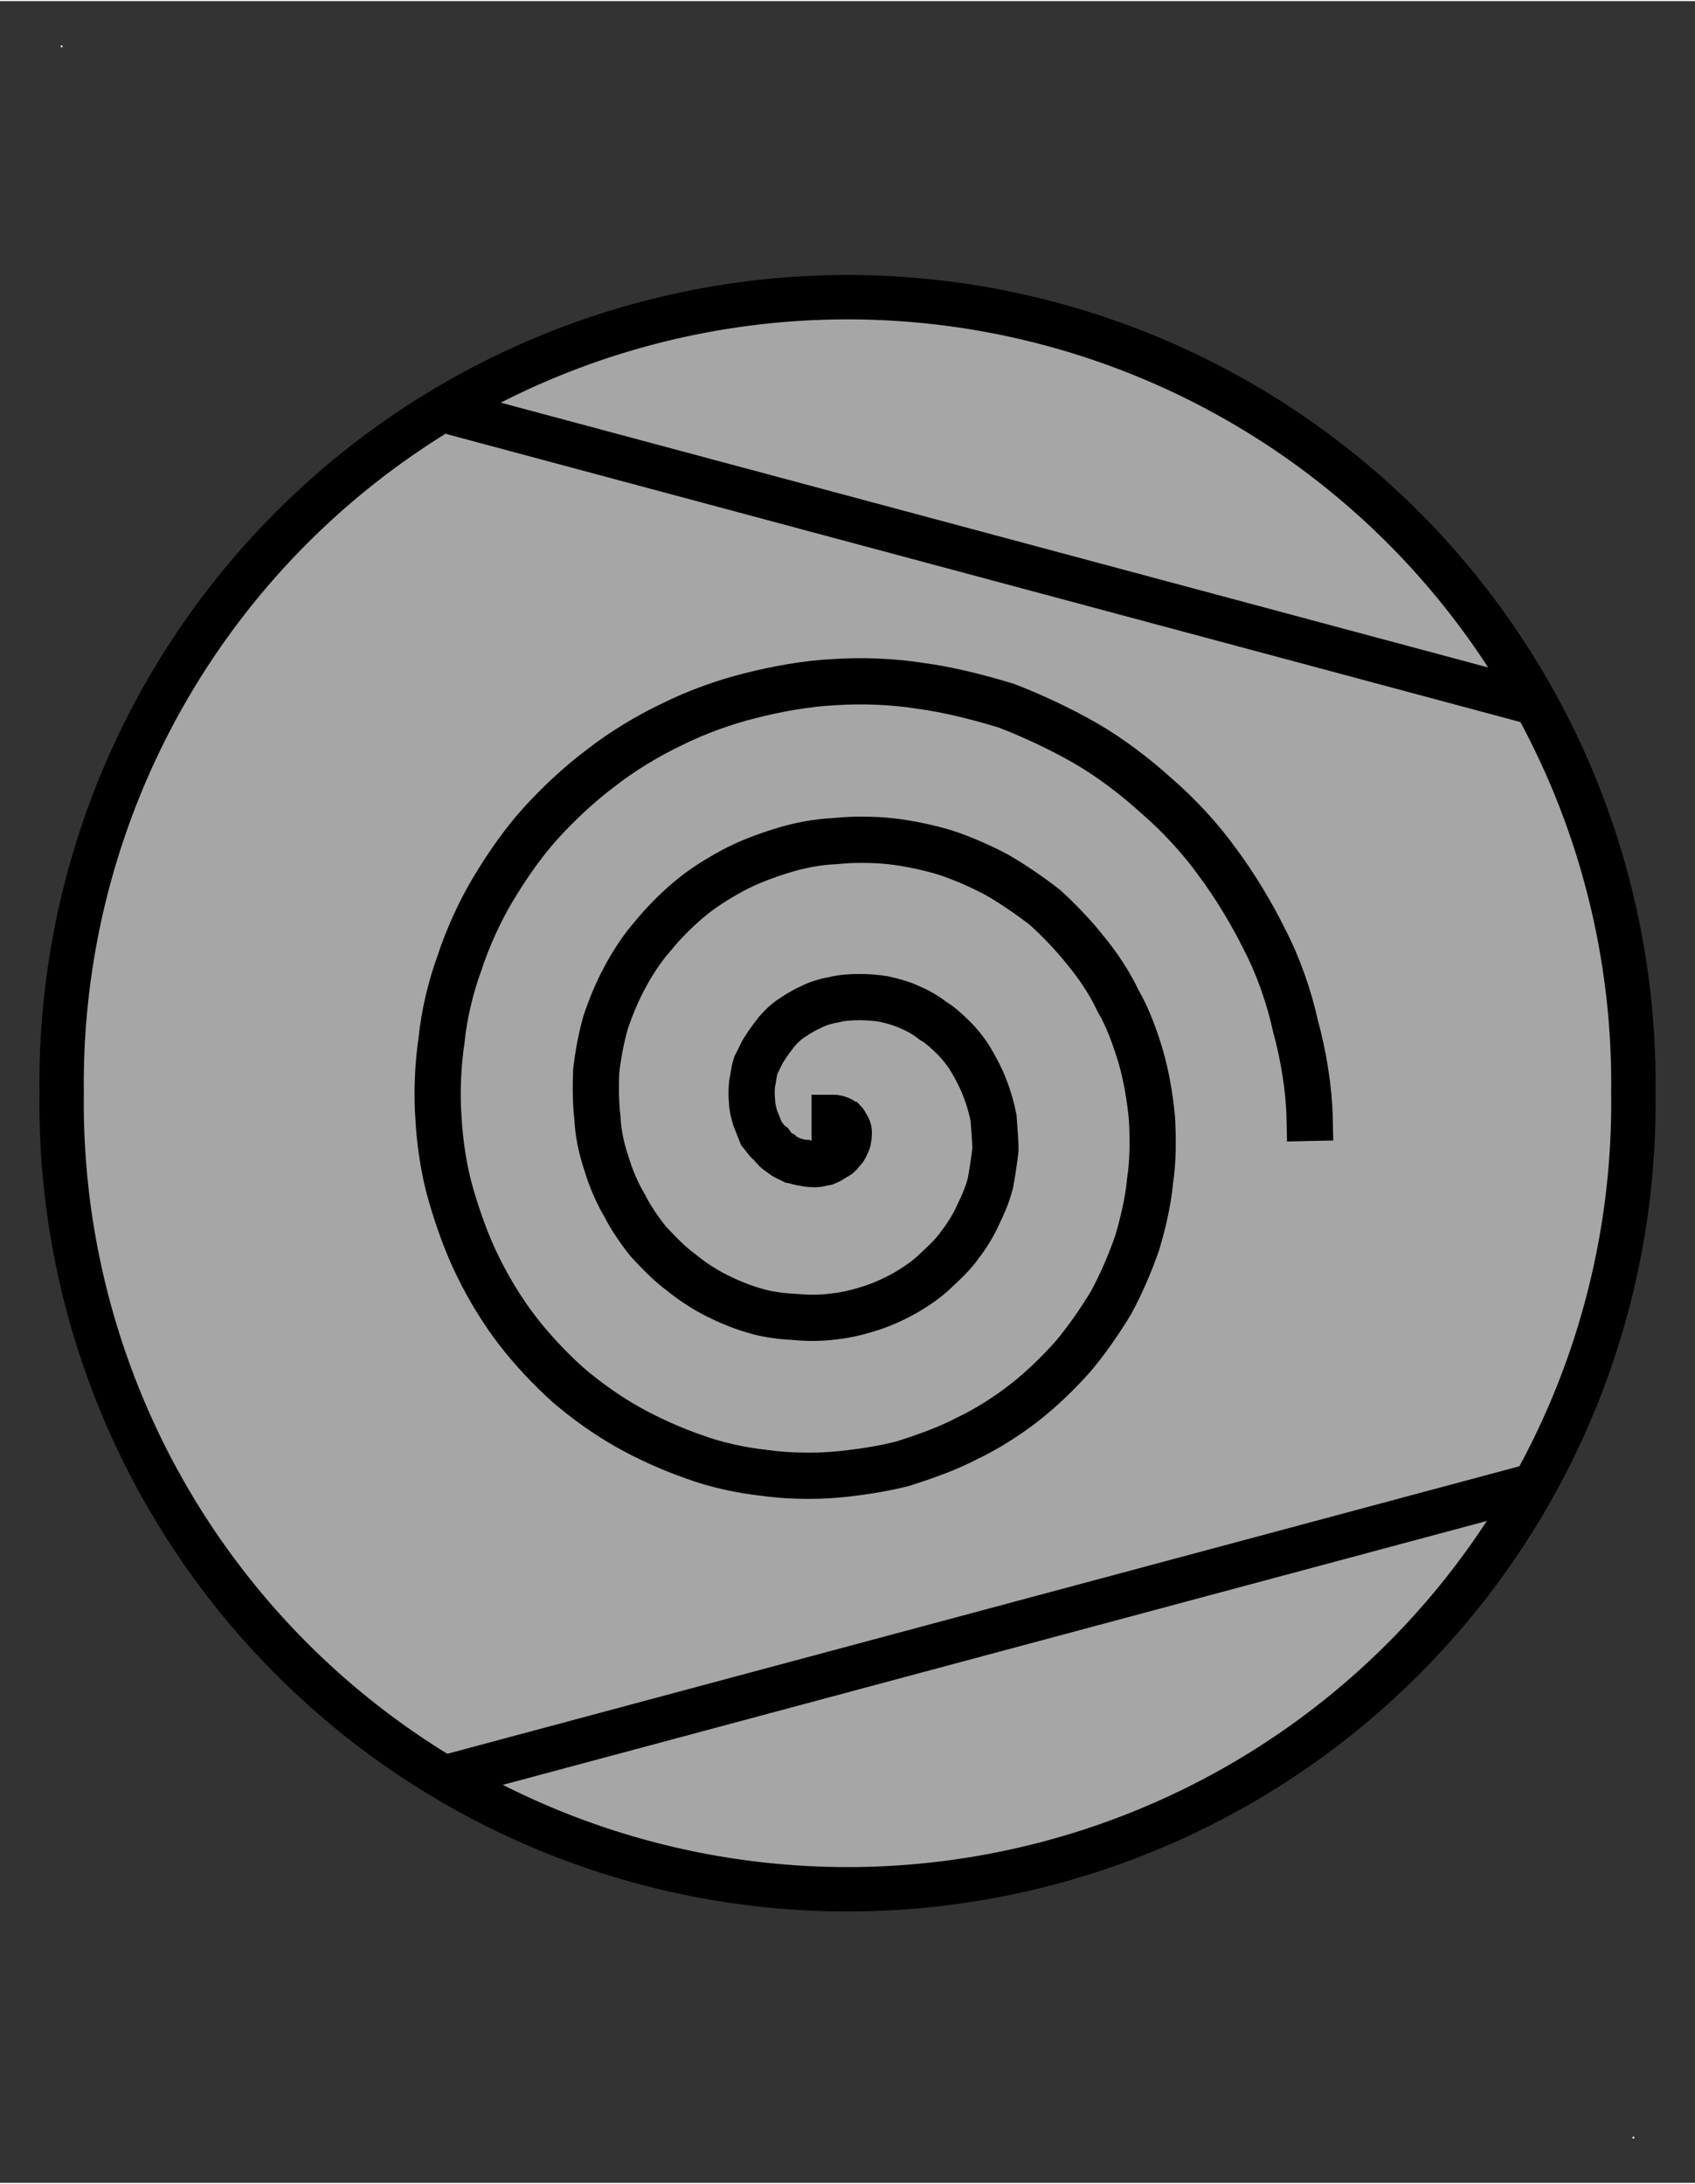 <?xml version="1.0" encoding="UTF-8" standalone="no"?>
<!-- Generated by Microsoft Visio 11.0, SVG Export, v1.0 FL_EF110106.svg Page-1 -->

<!--
/*******************************************************************************
* Copyright (c) 2010-2016 ITER Organization.
* All rights reserved. This program and the accompanying materials
* are made available under the terms of the Eclipse Public License v1.0
* which accompanies this distribution, and is available at
* http://www.eclipse.org/legal/epl-v10.html
******************************************************************************/
-->
<svg
   xmlns:v="http://schemas.microsoft.com/visio/2003/SVGExtensions/"
   xmlns:dc="http://purl.org/dc/elements/1.1/"
   xmlns:cc="http://creativecommons.org/ns#"
   xmlns:rdf="http://www.w3.org/1999/02/22-rdf-syntax-ns#"
   xmlns:svg="http://www.w3.org/2000/svg"
   xmlns="http://www.w3.org/2000/svg"
   xmlns:sodipodi="http://sodipodi.sourceforge.net/DTD/sodipodi-0.dtd"
   xmlns:inkscape="http://www.inkscape.org/namespaces/inkscape"
   width="0.382in"
   height="0.492in"
   viewBox="0 0 27.512 35.399"
   xml:space="preserve"
   color-interpolation-filters="sRGB"
   class="st9"
   id="svg2"
   version="1.1"
   inkscape:version="0.48.2 r9819"
   sodipodi:docname="FL_EF110106.svg"><rect x="0" y="0" width="27.512" height="35.399" fill="#333333" stroke="none"/><defs
   id="defs99">
		
		<v:pageProperties
   v:shadowOffsetY="-8.5039"
   v:shadowOffsetX="8.5039"
   v:drawingUnits="24"
   v:pageScale="0.0393701"
   v:drawingScale="0.0393701" />
		
	
			
			
			
			
		
				
				
				
				
				
				
			
				
				
			
				
				
			
					
					
					
				
					
					
					
				
					
					
					
				
					
					
				
					
					
				
						
						
						
					
						
						
					
						
						
						
					
						
						
					
						
						
						
					
						
						
					</defs><sodipodi:namedview
   pagecolor="#ffffff"
   bordercolor="#666666"
   borderopacity="1"
   objecttolerance="10"
   gridtolerance="10"
   guidetolerance="10"
   inkscape:pageopacity="0"
   inkscape:pageshadow="2"
   inkscape:window-width="1366"
   inkscape:window-height="706"
   id="namedview97"
   showgrid="false"
   inkscape:zoom="5.3335145"
   inkscape:cx="-12.054146"
   inkscape:cy="22.124249"
   inkscape:window-x="-8"
   inkscape:window-y="-8"
   inkscape:window-maximized="1"
   inkscape:current-layer="svg2" />
	<v:documentProperties
   v:langID="1036"
   v:metric="true"
   v:viewMarkup="false" />
	<style
   type="text/css"
   id="style4">
	
		.st1 {fill:#ffffff;stroke:none;stroke-linecap:round;stroke-linejoin:round;stroke-width:0.72}
		.st2 {fill:#ffffff;stroke:none;stroke-width:1}
		.st3 {fill:none;stroke:#000000;stroke-linecap:round;stroke-linejoin:round;stroke-width:0.72}
		.st4 {fill:none;stroke:none;stroke-width:1}
		.st5 {fill:none;stroke:none;stroke-width:1}
		.st6 {fill:none}
		.st7 {stroke:#000000;stroke-linecap:round;stroke-linejoin:round;stroke-width:0.72}
		.st8 {stroke:#000000;stroke-linecap:butt;stroke-width:0.75}
		.st9 {fill:none;fill-rule:evenodd;font-size:12;overflow:visible;stroke-linecap:square;stroke-miterlimit:3}
	
	</style>
	<g
   id="g4047"><rect
     x="0.987"
     y="0.72"
     width="0.028"
     height="0.028"
     class="st1"
     id="rect16"
     style="fill:#ffffff;stroke:none" /><rect
     x="26.498"
     y="34.651"
     width="0.028"
     height="0.028"
     class="st1"
     id="rect21"
     style="fill:#ffffff;stroke:none" /><path
     style="fill:#a6a6a6;stroke:none;fill-opacity:1"
     inkscape:connector-curvature="0"
     id="path29"
     class="st2"
     d="m 26.511,17.72 a 12.756,12.756 0 1 0 -25.51,0 12.756,12.756 0 1 0 25.51,0 z" /><path
     style="fill:none;stroke:#000000;stroke-width:0.72;stroke-linecap:round;stroke-linejoin:round"
     inkscape:connector-curvature="0"
     id="path34"
     class="st3"
     d="m 26.511,17.72 a 12.756,12.756 0 1 0 -25.51,0 12.756,12.756 0 1 0 25.51,0 z" /><path
     d="m 7.381,28.778 17.42,-4.67 -17.42,4.67 z"
     class="st4"
     id="path42"
     inkscape:connector-curvature="0"
     style="fill:none;stroke:none" /><g
     transform="translate(7.381,-6.622)"
     id="shape10-15"
     v:mID="10"
     v:groupContext="shape">
							<title
   id="title48">Sheet.10</title>
							<path
   d="M 0,35.4 17.42,30.73 0,35.4 z"
   class="st5"
   id="path50"
   inkscape:connector-curvature="0"
   style="fill:none;stroke:none" />
						</g><g
     transform="translate(7.381,-6.622)"
     id="shape11-17"
     v:mID="11"
     v:groupContext="shape">
							<title
   id="title53">Sheet.11</title>
							<path
   d="M 0,35.4 17.42,30.73 0,35.4 z"
   class="st6"
   id="path55"
   inkscape:connector-curvature="0"
   style="fill:none" />
							<path
   d="M 0,35.4 17.42,30.73"
   class="st7"
   id="path57"
   inkscape:connector-curvature="0"
   style="stroke:#000000;stroke-width:0.72;stroke-linecap:round;stroke-linejoin:round" />
						</g><path
     d="m 7.381,6.688 17.42,4.67 -17.42,-4.67 z"
     class="st4"
     id="path65"
     inkscape:connector-curvature="0"
     style="fill:none;stroke:none" /><g
     transform="translate(7.381,-24.042)"
     id="shape15-24"
     v:mID="15"
     v:groupContext="shape">
							<title
   id="title71">Sheet.15</title>
							<path
   d="M 0,30.73 17.42,35.4 0,30.73 z"
   class="st5"
   id="path73"
   inkscape:connector-curvature="0"
   style="fill:none;stroke:none" />
						</g><g
     transform="translate(7.381,-24.042)"
     id="shape16-26"
     v:mID="16"
     v:groupContext="shape">
							<title
   id="title76">Sheet.16</title>
							<path
   d="M 0,30.73 17.42,35.4 0,30.73 z"
   class="st6"
   id="path78"
   inkscape:connector-curvature="0"
   style="fill:none" />
							<path
   d="M 0,30.73 17.42,35.4"
   class="st7"
   id="path80"
   inkscape:connector-curvature="0"
   style="stroke:#000000;stroke-width:0.72;stroke-linecap:round;stroke-linejoin:round" />
						</g><path
     d="m 12.98,18.12 c 0.03,0 0.05,0.02 0.08,0.02 0.03,0.01 0.04,0.03 0.07,0.04 0.02,0.02 0.03,0.05 0.05,0.08 0.02,0.03 0.03,0.06 0.03,0.09 0,0.03 0,0.08 -0.01,0.11 0,0.04 -0.02,0.07 -0.04,0.11 -0.01,0.04 -0.04,0.07 -0.07,0.1 -0.03,0.05 -0.08,0.08 -0.11,0.09 -0.04,0.03 -0.09,0.06 -0.14,0.08 -0.06,0.01 -0.12,0.03 -0.16,0.03 -0.06,0 -0.14,0 -0.19,-0.02 -0.07,0 -0.13,-0.03 -0.19,-0.04 -0.06,-0.03 -0.14,-0.06 -0.19,-0.11 -0.06,-0.03 -0.12,-0.09 -0.16,-0.15 -0.07,-0.05 -0.11,-0.12 -0.16,-0.18 -0.03,-0.08 -0.07,-0.17 -0.1,-0.25 -0.02,-0.07 -0.05,-0.18 -0.05,-0.26 -0.01,-0.09 -0.01,-0.19 0,-0.29 0.02,-0.09 0.03,-0.21 0.06,-0.3 0.05,-0.09 0.09,-0.2 0.14,-0.27 0.06,-0.1 0.14,-0.2 0.2,-0.28 0.07,-0.08 0.16,-0.17 0.26,-0.23 0.1,-0.07 0.21,-0.13 0.32,-0.18 0.1,-0.05 0.24,-0.09 0.36,-0.11 0.12,-0.03 0.26,-0.04 0.4,-0.04 0.12,0 0.27,0.01 0.39,0.03 0.14,0.03 0.29,0.07 0.42,0.13 0.12,0.05 0.27,0.13 0.38,0.22 0.12,0.07 0.24,0.18 0.35,0.29 0.1,0.1 0.21,0.24 0.29,0.38 0.07,0.12 0.16,0.29 0.21,0.43 0.06,0.15 0.11,0.33 0.14,0.48 0.01,0.17 0.03,0.35 0.03,0.52 -0.02,0.17 -0.05,0.37 -0.08,0.53 -0.04,0.17 -0.12,0.36 -0.2,0.52 -0.07,0.16 -0.18,0.34 -0.29,0.48 -0.1,0.15 -0.26,0.3 -0.39,0.42 -0.14,0.14 -0.32,0.26 -0.47,0.35 -0.19,0.11 -0.39,0.2 -0.57,0.26 -0.18,0.06 -0.41,0.12 -0.61,0.14 -0.21,0.03 -0.44,0.03 -0.64,0.01 -0.21,-0.01 -0.46,-0.04 -0.65,-0.1 -0.22,-0.06 -0.45,-0.16 -0.63,-0.25 -0.2,-0.1 -0.41,-0.24 -0.58,-0.38 -0.18,-0.13 -0.36,-0.32 -0.52,-0.49 -0.13,-0.16 -0.29,-0.39 -0.39,-0.59 -0.12,-0.2 -0.23,-0.46 -0.29,-0.67 -0.08,-0.23 -0.14,-0.5 -0.15,-0.75 -0.03,-0.24 -0.03,-0.52 -0.02,-0.76 0.03,-0.26 0.08,-0.53 0.15,-0.78 0.08,-0.24 0.19,-0.51 0.31,-0.73 0.12,-0.23 0.29,-0.49 0.46,-0.68 0.16,-0.2 0.38,-0.42 0.57,-0.58 0.22,-0.19 0.48,-0.35 0.72,-0.48 0.24,-0.13 0.53,-0.24 0.79,-0.32 0.28,-0.09 0.6,-0.15 0.87,-0.16 0.28,-0.03 0.61,-0.03 0.9,0 0.28,0.03 0.61,0.1 0.88,0.18 0.28,0.09 0.6,0.23 0.86,0.37 0.26,0.15 0.55,0.35 0.78,0.53 0.22,0.2 0.47,0.46 0.65,0.69 0.2,0.24 0.4,0.54 0.53,0.82 0.16,0.27 0.28,0.61 0.37,0.91 0.09,0.31 0.15,0.67 0.18,0.99 0.02,0.32 0.02,0.7 -0.03,1.02 -0.03,0.34 -0.12,0.71 -0.21,1.01 -0.11,0.32 -0.26,0.67 -0.43,0.98 -0.17,0.28 -0.39,0.6 -0.61,0.86 -0.23,0.26 -0.52,0.54 -0.79,0.75 -0.27,0.21 -0.61,0.43 -0.93,0.58 -0.32,0.17 -0.7,0.3 -1.04,0.41 -0.35,0.09 -0.76,0.15 -1.11,0.18 -0.36,0.03 -0.79,0.02 -1.14,-0.03 -0.37,-0.04 -0.79,-0.13 -1.14,-0.26 -0.35,-0.12 -0.75,-0.3 -1.07,-0.48 -0.34,-0.19 -0.69,-0.44 -0.98,-0.69 -0.29,-0.26 -0.59,-0.58 -0.82,-0.88 -0.24,-0.31 -0.47,-0.69 -0.64,-1.04 -0.18,-0.36 -0.33,-0.79 -0.44,-1.17 -0.11,-0.38 -0.18,-0.84 -0.2,-1.24 -0.03,-0.39 -0.01,-0.87 0.05,-1.26 0.04,-0.41 0.15,-0.87 0.29,-1.25 0.13,-0.4 0.33,-0.84 0.54,-1.19 0.22,-0.37 0.49,-0.76 0.77,-1.07 0.29,-0.32 0.64,-0.65 0.99,-0.91 0.33,-0.26 0.76,-0.52 1.14,-0.7 0.4,-0.2 0.87,-0.37 1.28,-0.47 0.43,-0.11 0.93,-0.2 1.37,-0.22 0.44,-0.03 0.96,-0.01 1.39,0.06 0.46,0.06 0.96,0.19 1.39,0.32 0.42,0.16 0.89,0.38 1.29,0.61 0.4,0.23 0.82,0.55 1.16,0.86 0.35,0.3 0.72,0.7 0.99,1.08 0.27,0.36 0.56,0.84 0.76,1.25 0.22,0.42 0.4,0.94 0.5,1.4 0.13,0.47 0.22,1.02 0.23,1.49 l -7.71,0 z"
     class="st5"
     id="path88"
     inkscape:connector-curvature="0"
     style="fill:none;stroke:none" /><path
     d="m 13.547,18.12 c 0.03,0 0.05,0.02 0.08,0.02 0.03,0.01 0.04,0.03 0.07,0.04 0.02,0.02 0.03,0.05 0.05,0.08 0.02,0.03 0.03,0.06 0.03,0.09 0,0.03 0,0.08 -0.01,0.11 0,0.04 -0.02,0.07 -0.04,0.11 -0.01,0.04 -0.04,0.07 -0.07,0.1 -0.03,0.05 -0.08,0.08 -0.11,0.09 -0.04,0.03 -0.09,0.06 -0.14,0.08 -0.06,0.01 -0.12,0.03 -0.16,0.03 -0.06,0 -0.14,0 -0.19,-0.02 -0.07,0 -0.13,-0.03 -0.19,-0.04 -0.06,-0.03 -0.14,-0.06 -0.19,-0.11 -0.06,-0.03 -0.12,-0.09 -0.16,-0.15 -0.07,-0.05 -0.11,-0.12 -0.16,-0.18 -0.03,-0.08 -0.07,-0.17 -0.1,-0.25 -0.02,-0.07 -0.05,-0.18 -0.05,-0.26 -0.01,-0.09 -0.01,-0.19 0,-0.29 0.02,-0.09 0.03,-0.21 0.06,-0.3 0.05,-0.09 0.09,-0.2 0.14,-0.27 0.06,-0.1 0.14,-0.2 0.2,-0.28 0.07,-0.08 0.16,-0.17 0.26,-0.23 0.1,-0.07 0.21,-0.13 0.32,-0.18 0.1,-0.05 0.24,-0.09 0.36,-0.11 0.12,-0.03 0.26,-0.04 0.4,-0.04 0.12,0 0.27,0.01 0.39,0.03 0.14,0.03 0.29,0.07 0.42,0.13 0.12,0.05 0.27,0.13 0.38,0.22 0.12,0.07 0.24,0.18 0.35,0.29 0.1,0.1 0.21,0.24 0.29,0.38 0.07,0.12 0.16,0.29 0.21,0.43 0.06,0.15 0.11,0.33 0.14,0.48 0.01,0.17 0.03,0.35 0.03,0.52 -0.02,0.17 -0.05,0.37 -0.08,0.53 -0.04,0.17 -0.12,0.36 -0.2,0.52 -0.07,0.16 -0.18,0.34 -0.29,0.48 -0.1,0.15 -0.26,0.3 -0.39,0.42 -0.14,0.14 -0.32,0.26 -0.47,0.35 -0.19,0.11 -0.39,0.2 -0.57,0.26 -0.18,0.06 -0.41,0.12 -0.61,0.14 -0.21,0.03 -0.44,0.03 -0.64,0.01 -0.21,-0.01 -0.46,-0.04 -0.65,-0.1 -0.22,-0.06 -0.45,-0.16 -0.63,-0.25 -0.2,-0.1 -0.41,-0.24 -0.58,-0.38 -0.18,-0.13 -0.36,-0.32 -0.52,-0.49 -0.13,-0.16 -0.29,-0.39 -0.39,-0.59 -0.12,-0.2 -0.23,-0.46 -0.29,-0.67 -0.08,-0.23 -0.14,-0.5 -0.15,-0.75 -0.03,-0.24 -0.03,-0.52 -0.02,-0.76 0.03,-0.26 0.08,-0.53 0.15,-0.78 0.08,-0.24 0.19,-0.51 0.31,-0.73 0.12,-0.23 0.29,-0.49 0.46,-0.68 0.16,-0.2 0.38,-0.42 0.57,-0.58 0.22,-0.19 0.48,-0.35 0.72,-0.48 0.24,-0.13 0.53,-0.24 0.79,-0.32 0.28,-0.09 0.6,-0.15 0.87,-0.16 0.28,-0.03 0.61,-0.03 0.9,0 0.28,0.03 0.61,0.1 0.88,0.18 0.28,0.09 0.6,0.23 0.86,0.37 0.26,0.15 0.55,0.35 0.78,0.53 0.22,0.2 0.47,0.46 0.65,0.69 0.2,0.24 0.4,0.54 0.53,0.82 0.16,0.27 0.28,0.61 0.37,0.91 0.09,0.31 0.15,0.67 0.18,0.99 0.02,0.32 0.02,0.7 -0.03,1.02 -0.03,0.34 -0.12,0.71 -0.21,1.01 -0.11,0.32 -0.26,0.67 -0.43,0.98 -0.17,0.28 -0.39,0.6 -0.61,0.86 -0.23,0.26 -0.52,0.54 -0.79,0.75 -0.27,0.21 -0.61,0.43 -0.93,0.58 -0.32,0.17 -0.7,0.3 -1.04,0.41 -0.35,0.09 -0.76,0.15 -1.11,0.18 -0.36,0.03 -0.79,0.02 -1.14,-0.03 -0.37,-0.04 -0.79,-0.13 -1.14,-0.26 -0.35,-0.12 -0.75,-0.3 -1.07,-0.48 -0.34,-0.19 -0.69,-0.44 -0.98,-0.69 -0.29,-0.26 -0.59,-0.58 -0.82,-0.88 -0.24,-0.31 -0.47,-0.69 -0.64,-1.04 -0.18,-0.36 -0.33,-0.79 -0.44,-1.17 -0.11,-0.38 -0.18,-0.84 -0.2,-1.24 -0.03,-0.39 -0.01,-0.87 0.05,-1.26 0.04,-0.41 0.15,-0.87 0.29,-1.25 0.13,-0.4 0.33,-0.84 0.54,-1.19 0.22,-0.37 0.49,-0.76 0.77,-1.07 0.29,-0.32 0.64,-0.65 0.99,-0.91 0.33,-0.26 0.76,-0.52 1.14,-0.7 0.4,-0.2 0.87,-0.37 1.28,-0.47 0.43,-0.11 0.93,-0.2 1.37,-0.22 0.44,-0.03 0.96,-0.01 1.39,0.06 0.46,0.06 0.96,0.19 1.39,0.32 0.42,0.16 0.89,0.38 1.29,0.61 0.4,0.23 0.82,0.55 1.16,0.86 0.35,0.3 0.72,0.7 0.99,1.08 0.27,0.36 0.56,0.84 0.76,1.25 0.22,0.42 0.4,0.94 0.5,1.4 0.13,0.47 0.22,1.02 0.23,1.49 l -7.71,0 z"
     class="st6"
     id="path93"
     inkscape:connector-curvature="0"
     style="fill:none" /><path
     d="m 13.547,18.12 c 0.03,0 0.05,0.02 0.08,0.02 0.03,0.01 0.04,0.03 0.07,0.04 0.02,0.02 0.03,0.05 0.05,0.08 0.02,0.03 0.03,0.06 0.03,0.09 0,0.03 0,0.08 -0.01,0.11 0,0.04 -0.02,0.07 -0.04,0.11 -0.01,0.04 -0.04,0.07 -0.07,0.1 -0.03,0.05 -0.08,0.08 -0.11,0.09 -0.04,0.03 -0.09,0.06 -0.14,0.08 -0.06,0.01 -0.12,0.03 -0.16,0.03 -0.06,0 -0.14,0 -0.19,-0.02 -0.07,0 -0.13,-0.03 -0.19,-0.04 -0.06,-0.03 -0.14,-0.06 -0.19,-0.11 -0.06,-0.03 -0.12,-0.09 -0.16,-0.15 -0.07,-0.05 -0.11,-0.12 -0.16,-0.18 -0.03,-0.08 -0.07,-0.17 -0.1,-0.25 -0.02,-0.07 -0.05,-0.18 -0.05,-0.26 -0.01,-0.09 -0.01,-0.19 0,-0.29 0.02,-0.09 0.03,-0.21 0.06,-0.3 0.05,-0.09 0.09,-0.2 0.14,-0.27 0.06,-0.1 0.14,-0.2 0.2,-0.28 0.07,-0.08 0.16,-0.17 0.26,-0.23 0.1,-0.07 0.21,-0.13 0.32,-0.18 0.1,-0.05 0.24,-0.09 0.36,-0.11 0.12,-0.03 0.26,-0.04 0.4,-0.04 0.12,0 0.27,0.01 0.39,0.03 0.14,0.03 0.29,0.07 0.42,0.13 0.12,0.05 0.27,0.13 0.38,0.22 0.12,0.07 0.24,0.18 0.35,0.29 0.1,0.1 0.21,0.24 0.29,0.38 0.07,0.12 0.16,0.29 0.21,0.43 0.06,0.15 0.11,0.33 0.14,0.48 0.01,0.17 0.03,0.35 0.03,0.52 -0.02,0.17 -0.05,0.37 -0.08,0.53 -0.04,0.17 -0.12,0.36 -0.2,0.52 -0.07,0.16 -0.18,0.34 -0.29,0.48 -0.1,0.15 -0.26,0.3 -0.39,0.42 -0.14,0.14 -0.32,0.26 -0.47,0.35 -0.19,0.11 -0.39,0.2 -0.57,0.26 -0.18,0.06 -0.41,0.12 -0.61,0.14 -0.21,0.03 -0.44,0.03 -0.64,0.01 -0.21,-0.01 -0.46,-0.04 -0.65,-0.1 -0.22,-0.06 -0.45,-0.16 -0.63,-0.25 -0.2,-0.1 -0.41,-0.24 -0.58,-0.38 -0.18,-0.13 -0.36,-0.32 -0.52,-0.49 -0.13,-0.16 -0.29,-0.39 -0.39,-0.59 -0.12,-0.2 -0.23,-0.46 -0.29,-0.67 -0.08,-0.23 -0.14,-0.5 -0.15,-0.75 -0.03,-0.24 -0.03,-0.52 -0.02,-0.76 0.03,-0.26 0.08,-0.53 0.15,-0.78 0.08,-0.24 0.19,-0.51 0.31,-0.73 0.12,-0.23 0.29,-0.49 0.46,-0.68 0.16,-0.2 0.38,-0.42 0.57,-0.58 0.22,-0.19 0.48,-0.35 0.72,-0.48 0.24,-0.13 0.53,-0.24 0.79,-0.32 0.28,-0.09 0.6,-0.15 0.87,-0.16 0.28,-0.03 0.61,-0.03 0.9,0 0.28,0.03 0.61,0.1 0.88,0.18 0.28,0.09 0.6,0.23 0.86,0.37 0.26,0.15 0.55,0.35 0.78,0.53 0.22,0.2 0.47,0.46 0.65,0.69 0.2,0.24 0.4,0.54 0.53,0.82 0.16,0.27 0.28,0.61 0.37,0.91 0.09,0.31 0.15,0.67 0.18,0.99 0.02,0.32 0.02,0.7 -0.03,1.02 -0.03,0.34 -0.12,0.71 -0.21,1.01 -0.11,0.32 -0.26,0.67 -0.43,0.98 -0.17,0.28 -0.39,0.6 -0.61,0.86 -0.23,0.26 -0.52,0.54 -0.79,0.75 -0.27,0.21 -0.61,0.43 -0.93,0.58 -0.32,0.17 -0.7,0.3 -1.04,0.41 -0.35,0.09 -0.76,0.15 -1.11,0.18 -0.36,0.03 -0.79,0.02 -1.14,-0.03 -0.37,-0.04 -0.79,-0.13 -1.14,-0.26 -0.35,-0.12 -0.75,-0.3 -1.07,-0.48 -0.34,-0.19 -0.69,-0.44 -0.98,-0.69 -0.29,-0.26 -0.59,-0.58 -0.82,-0.88 -0.24,-0.31 -0.47,-0.69 -0.64,-1.04 -0.18,-0.36 -0.33,-0.79 -0.44,-1.17 -0.11,-0.38 -0.18,-0.84 -0.2,-1.24 -0.03,-0.39 -0.01,-0.87 0.05,-1.26 0.04,-0.41 0.15,-0.87 0.29,-1.25 0.13,-0.4 0.33,-0.84 0.54,-1.19 0.22,-0.37 0.49,-0.76 0.77,-1.07 0.29,-0.32 0.64,-0.65 0.99,-0.91 0.33,-0.26 0.76,-0.52 1.14,-0.7 0.4,-0.2 0.87,-0.37 1.28,-0.47 0.43,-0.11 0.93,-0.2 1.37,-0.22 0.44,-0.03 0.96,-0.01 1.39,0.06 0.46,0.06 0.96,0.19 1.39,0.32 0.42,0.16 0.89,0.38 1.29,0.61 0.4,0.23 0.82,0.55 1.16,0.86 0.35,0.3 0.72,0.7 0.99,1.08 0.27,0.36 0.56,0.84 0.76,1.25 0.22,0.42 0.4,0.94 0.5,1.4 0.13,0.47 0.22,1.02 0.23,1.49"
     class="st8"
     id="path95"
     inkscape:connector-curvature="0"
     style="stroke:#000000;stroke-width:0.75;stroke-linecap:butt" /></g>
</svg>